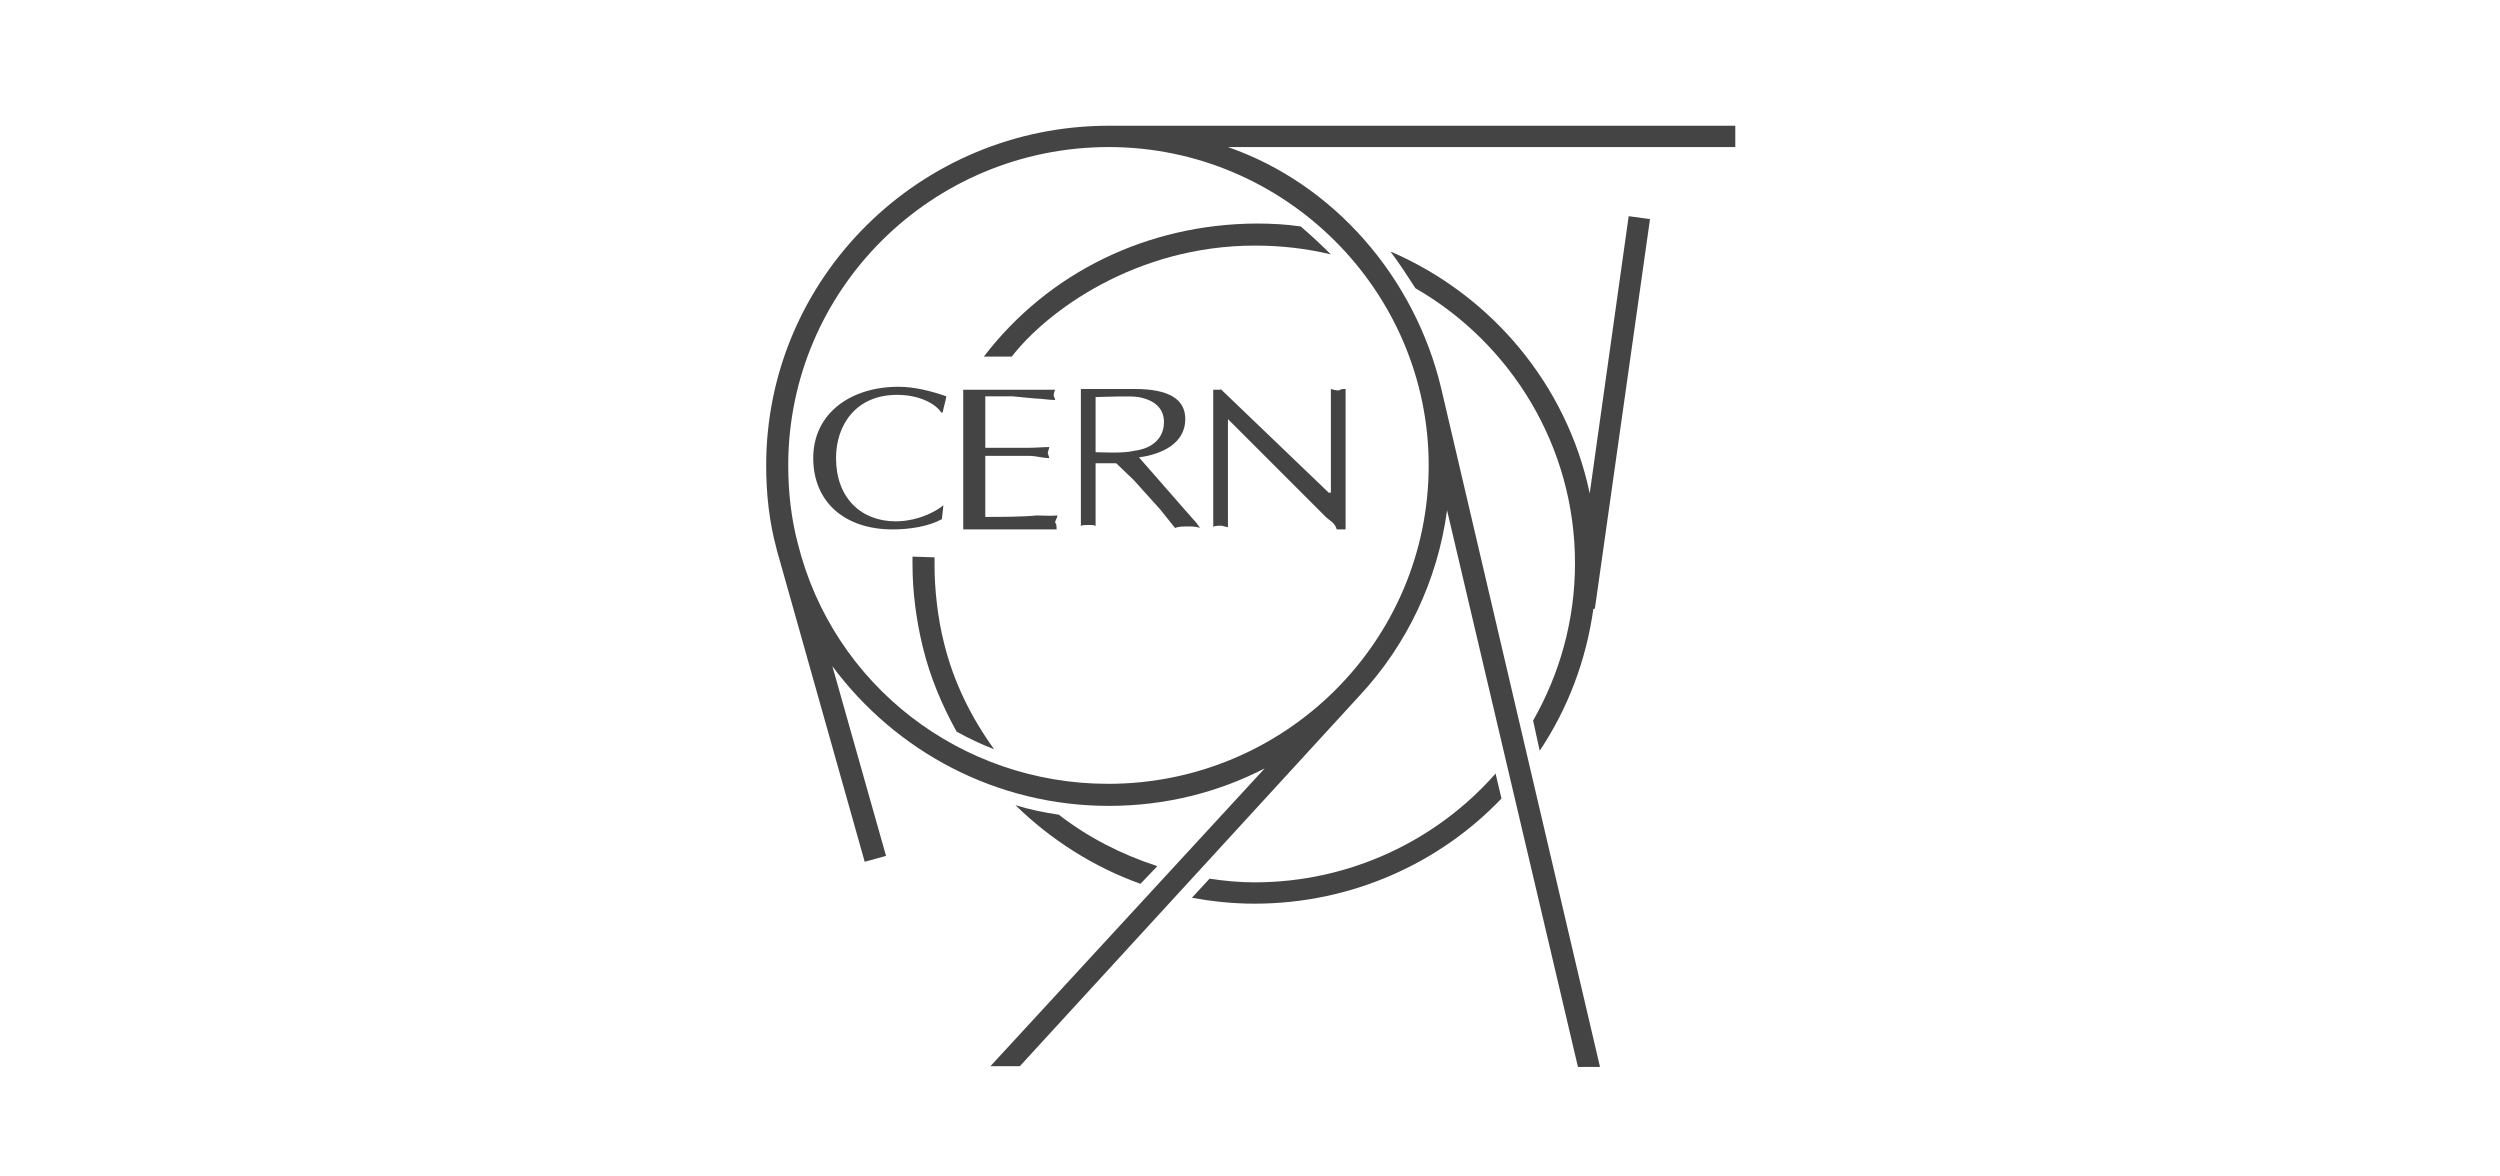 <?xml version="1.0" encoding="utf-8"?>
<!-- Generator: Adobe Illustrator 19.2.1, SVG Export Plug-In . SVG Version: 6.00 Build 0)  -->
<svg version="1.1" xmlns="http://www.w3.org/2000/svg" xmlns:xlink="http://www.w3.org/1999/xlink" x="0px" y="0px"
	 viewBox="0 0 340 160" style="enable-background:new 0 0 340 160;" xml:space="preserve">
<style type="text/css">
	.st0{display:none;}
	.st1{display:inline;fill:#F2F2F2;}
	.st2{fill:#444444;}
	.st3{fill:#FFFFFF;}
	.st4{fill:#969898;}
	.st5{opacity:0.15;fill:#444444;}
	.st6{fill-rule:evenodd;clip-rule:evenodd;fill:#444444;}
	.st7{fill-rule:evenodd;clip-rule:evenodd;fill:#969898;}
</style>
<g id="Layer_2" class="st0">
	<rect class="st1" width="340" height="160"/>
</g>
<g id="Layer_1">
	<g>
		<path class="st2" d="M128.3,68.7c-0.5,0.5-3.1,2.2-6.5,2.2c-4.7,0-8.1-3.2-8.1-8.6c0-4.5,2.7-8.6,8.3-8.6c3.3,0,5.4,1.4,6,2.4h0.2
			c0.2-1,0.4-1.5,0.5-2.2c-2-0.7-4.3-1.3-6.5-1.3c-6.5,0-11.6,3.6-11.6,9.7c0,5.9,4.2,9.7,10.8,9.7c2.3,0,4.9-0.4,6.7-1.4
			L128.3,68.7z"/>
		<path class="st2" d="M141,70.1L141,70.1c-2,0.2-5,0.2-7,0.2V62h6c0.9,0,1.8,0.3,2.7,0.3c0-0.2-0.2-0.5-0.2-0.7
			c0-0.2,0.2-0.6,0.2-0.8c-0.9,0-1.8,0.1-2.7,0.1h-6v-7h3.7l3.1,0.3c0.9,0,1.8,0.2,2.7,0.2c0-0.2-0.2-0.5-0.2-0.6
			c0-0.4,0.2-0.8,0.2-0.8H131v19h12.7c0-1-0.2-0.8-0.2-0.9c0-0.4,0.3-0.6,0.3-1C142.9,70.2,142,70.1,141,70.1z"/>
		<path class="st2" d="M127.1,77L127.1,77l0-1.2l-3-0.1l0,1c0,3.8,0.5,7.6,1.4,11.3c1,4.1,2.6,7.9,4.6,11.5c1.6,0.9,3.3,1.7,5.1,2.4
			c-3.1-4.3-5.5-9.1-6.8-14.4C127.5,84,127.1,80,127.1,77z"/>
		<path class="st2" d="M170.6,120L170.6,120c-2.1,0-4.1-0.2-6.1-0.5l-2.4,2.6c2.8,0.5,5.6,0.8,8.5,0.8c13.2,0,25.2-5.5,33.6-14.3
			l-0.8-3.4C195.5,114.2,183.7,120,170.6,120z"/>
		<path class="st2" d="M209.4,102.1c3.8-5.7,6.3-12.2,7.3-19.3l0.2,0l7.5-53l-2.9-0.4l-5.3,37.7c-3.1-14.8-13.4-27-27.1-32.9
			c1.2,1.6,2.3,3.3,3.4,5c13,7.5,21.7,21.5,21.7,37.4c0,7.8-2.1,15.1-5.7,21.4L209.4,102.1z"/>
		<path class="st2" d="M133.8,48.5L133.8,48.5l3.8,0c4.7-6.1,16.8-15.1,33.1-15.1c3.5,0,7,0.4,10.3,1.2c-1.3-1.3-2.7-2.6-4.1-3.8
			c-2-0.3-4-0.4-6.1-0.4C156.1,30.5,142.6,37,133.8,48.5z"/>
		<path class="st2" d="M161.2,69.4l-6.3-7.2c3.1-0.4,6.3-1.9,6.3-5.2c0-2.7-2.2-4.1-6.9-4.1H147v18.7c0-0.2,0.5-0.2,1.1-0.2
			c0.4,0,0.9,0,0.9,0.2V63h2.8l2.4,2.3l3.6,4c0.7,0.9,1.3,1.6,2,2.5c0.5-0.2,1.1-0.2,1.8-0.2c0.5,0,1.1,0,1.6,0.2l-0.5-0.7
			L161.2,69.4z M149,61.5L149,61.5l0-7.5c1,0,4.7-0.2,5.8,0c2.3,0.4,3.5,1.6,3.5,3.4c0,2.2-1.6,3.6-4,3.9
			C152.8,61.7,149.6,61.5,149,61.5z"/>
		<path class="st2" d="M150.8,17.1c-25.7,0-46.6,20.7-46.6,46.2c0,3.8,0.4,7.6,1.4,11.3c0.1,0.4,0.2,0.8,0.3,1.1l0,0l11.7,41.5
			l2.9-0.8l-7.3-25.8c8.6,11.6,22.3,19,37.6,19c7.6,0,14.8-1.8,21.2-5.1L134.7,145h4l46.3-50.5l0,0c6.3-6.8,10.5-15.5,11.8-25.1
			l17.8,75.7h3L196,52.8l0,0C192.4,37.7,181.4,25,167,20h69v-2.9L150.8,17.1z M194.3,63.3c0,23.9-19.5,43.3-43.6,43.3
			c-20,0-37.4-13.4-42.2-32.7c-0.9-3.4-1.3-7-1.3-10.6c0-23.9,19.5-43.3,43.6-43.3C174.7,20,194.3,39.5,194.3,63.3z"/>
		<path class="st2" d="M138.1,109.5c4.8,4.7,10.6,8.4,17,10.7l2.3-2.4c-4.9-1.6-9.4-3.9-13.4-7v0C142,110.5,140,110.1,138.1,109.5z"
			/>
		<path class="st2" d="M181,67h-0.3L166,52.9V53h-1v18.7c0-0.2,0.7-0.2,1.1-0.2c0.2,0-0.1,0,0.9,0.2V57h0l13.2,13.2
			c0.7,0.7,1.3,0.8,1.6,1.8h1.2V52.9c-1,0-0.6,0.2-1,0.2c-0.4,0-1-0.2-1-0.2V67z"/>
	</g>
</g>
</svg>
